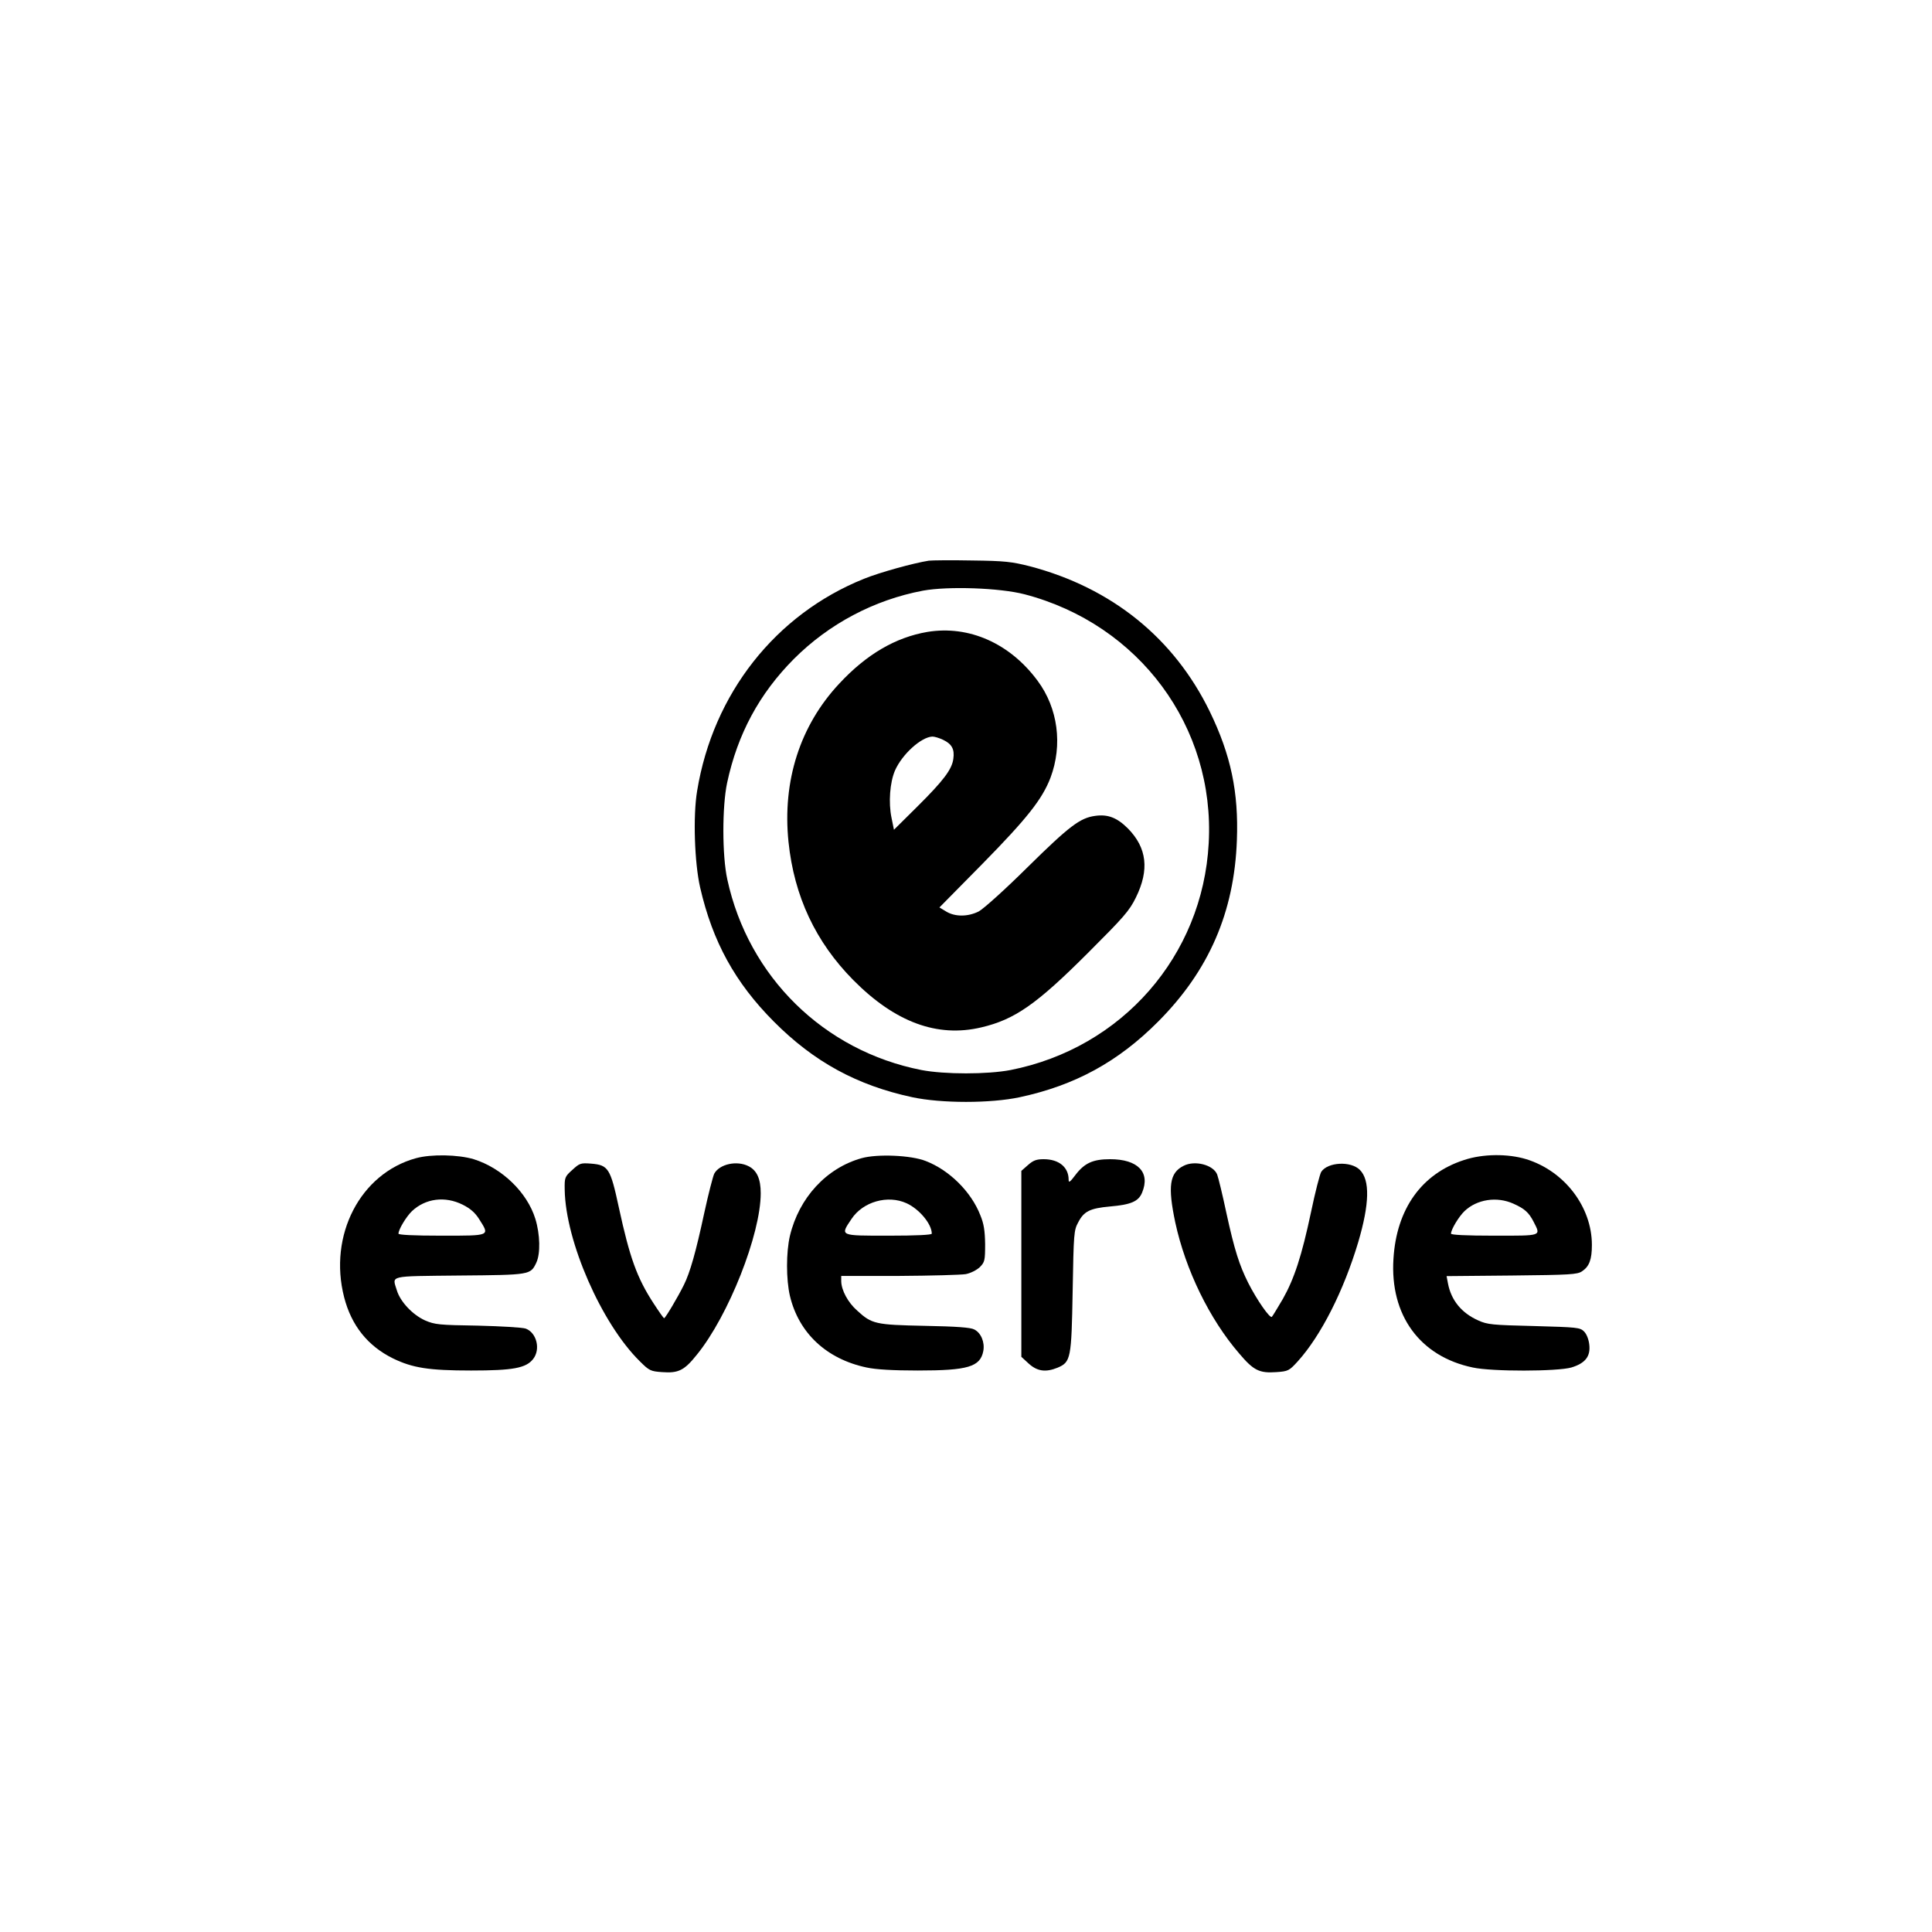 <?xml version="1.0" standalone="no"?>
<!DOCTYPE svg PUBLIC "-//W3C//DTD SVG 20010904//EN"
 "http://www.w3.org/TR/2001/REC-SVG-20010904/DTD/svg10.dtd">
<svg version="1.0" xmlns="http://www.w3.org/2000/svg"
 width="960pt" height="960pt" viewBox="0 0 960 960"
 preserveAspectRatio="xMidYMid meet">
<g transform="translate(0,960) scale(0.1,-0.1)"
fill="#000000" stroke="none">
<path d="M4615 6814 c-76 -12 -243 -58 -322 -90 -440 -177 -750 -571 -829
-1054 -21 -124 -13 -358 15 -480 62 -270 174 -473 366 -666 199 -200 413 -317
688 -376 145 -31 389 -31 534 0 275 59 489 176 688 376 252 253 378 543 391
901 9 239 -30 424 -135 640 -178 365 -487 614 -893 721 -91 23 -125 27 -288
29 -102 2 -198 1 -215 -1z m476 -167 c570 -149 947 -659 915 -1237 -30 -560
-431 -1018 -985 -1127 -115 -22 -327 -22 -442 0 -485 95 -860 463 -965 947
-26 118 -26 362 -1 480 52 243 160 443 332 616 174 174 398 293 641 339 126
23 382 14 505 -18z"/>
<path d="M4608 6460 c-158 -27 -302 -111 -437 -256 -196 -209 -284 -485 -253
-787 28 -271 135 -498 322 -687 207 -209 417 -287 636 -235 166 39 274 114
530 370 178 178 205 208 238 275 68 138 55 247 -39 343 -54 54 -100 72 -163
63 -75 -10 -128 -50 -337 -256 -113 -112 -218 -206 -242 -219 -54 -27 -118
-27 -162 0 l-33 20 214 217 c222 226 297 321 338 428 61 163 37 345 -64 481
-138 187 -342 277 -548 243z m78 -536 c44 -21 58 -47 51 -95 -7 -52 -48 -107
-180 -238 l-115 -114 -12 59 c-16 76 -8 177 17 235 36 82 131 167 186 169 11
0 34 -7 53 -16z"/>
<path d="M2067 3845 c-277 -76 -436 -383 -357 -691 36 -140 117 -242 243 -304
97 -47 177 -60 388 -60 208 0 273 12 308 57 38 48 18 130 -36 151 -16 6 -120
12 -238 15 -194 3 -214 5 -263 26 -62 28 -123 93 -140 149 -23 76 -48 70 311
74 353 3 353 3 382 64 21 45 19 140 -5 218 -41 132 -166 252 -306 296 -77 23
-211 26 -287 5z m232 -231 c38 -19 62 -40 82 -72 53 -84 59 -82 -186 -82 -142
0 -215 4 -215 10 0 21 39 85 67 112 67 63 164 76 252 32z"/>
<path d="M4281 3845 c-175 -49 -311 -197 -356 -386 -19 -82 -19 -216 0 -298
44 -185 182 -314 381 -356 46 -10 130 -15 255 -15 248 0 310 18 325 97 8 43
-11 90 -45 107 -18 10 -90 15 -246 18 -245 5 -263 9 -335 75 -47 41 -79 102
-80 146 l0 27 288 0 c158 1 307 5 331 9 25 5 54 20 70 35 24 25 26 32 26 114
-1 66 -6 101 -24 144 -45 116 -154 224 -271 269 -73 29 -241 36 -319 14z m224
-224 c63 -29 125 -103 125 -151 0 -6 -74 -10 -215 -10 -245 0 -241 -2 -184 83
57 86 180 121 274 78z"/>
<path d="M7275 3836 c-211 -68 -336 -243 -351 -491 -18 -280 131 -485 394
-540 96 -21 420 -20 490 0 69 21 96 55 89 114 -3 26 -13 52 -26 65 -20 20 -34
21 -249 27 -207 5 -231 7 -277 28 -83 37 -134 100 -150 183 l-7 37 324 3 c289
3 326 5 349 21 36 24 49 58 49 131 0 189 -136 367 -326 426 -92 28 -216 27
-309 -4z m245 -217 c56 -25 77 -44 101 -91 36 -71 43 -68 -196 -68 -142 0
-215 4 -215 10 0 21 39 85 67 112 62 59 161 74 243 37z"/>
<path d="M5108 3811 l-33 -29 0 -462 0 -462 37 -34 c42 -38 84 -44 143 -20 66
28 69 45 75 381 5 287 6 302 28 342 28 54 58 69 157 78 105 9 142 25 160 69
42 101 -21 166 -159 166 -85 0 -127 -19 -172 -78 -27 -36 -34 -41 -34 -24 0
62 -48 102 -124 102 -36 0 -52 -6 -78 -29z"/>
<path d="M2844 3787 c-38 -34 -39 -38 -38 -99 4 -256 183 -665 373 -852 47
-47 54 -50 111 -54 81 -6 110 8 173 87 157 193 317 598 317 802 0 71 -19 113
-60 134 -58 30 -145 11 -171 -37 -6 -12 -29 -100 -50 -197 -41 -191 -70 -294
-101 -356 -29 -59 -92 -165 -98 -165 -3 0 -26 33 -52 73 -83 127 -119 228
-173 477 -42 195 -52 211 -138 218 -52 4 -57 2 -93 -31z"/>
<path d="M5881 3807 c-70 -35 -79 -102 -41 -282 51 -235 170 -480 318 -651 71
-84 100 -98 184 -92 59 4 64 7 106 53 116 128 229 352 301 593 56 190 59 308
8 359 -45 45 -160 39 -192 -10 -7 -12 -30 -101 -50 -197 -47 -222 -84 -334
-141 -435 -26 -44 -50 -84 -54 -88 -9 -11 -75 84 -118 169 -44 88 -68 163
-108 346 -19 90 -40 176 -46 192 -19 48 -111 72 -167 43z"/>
</g>
</svg>
